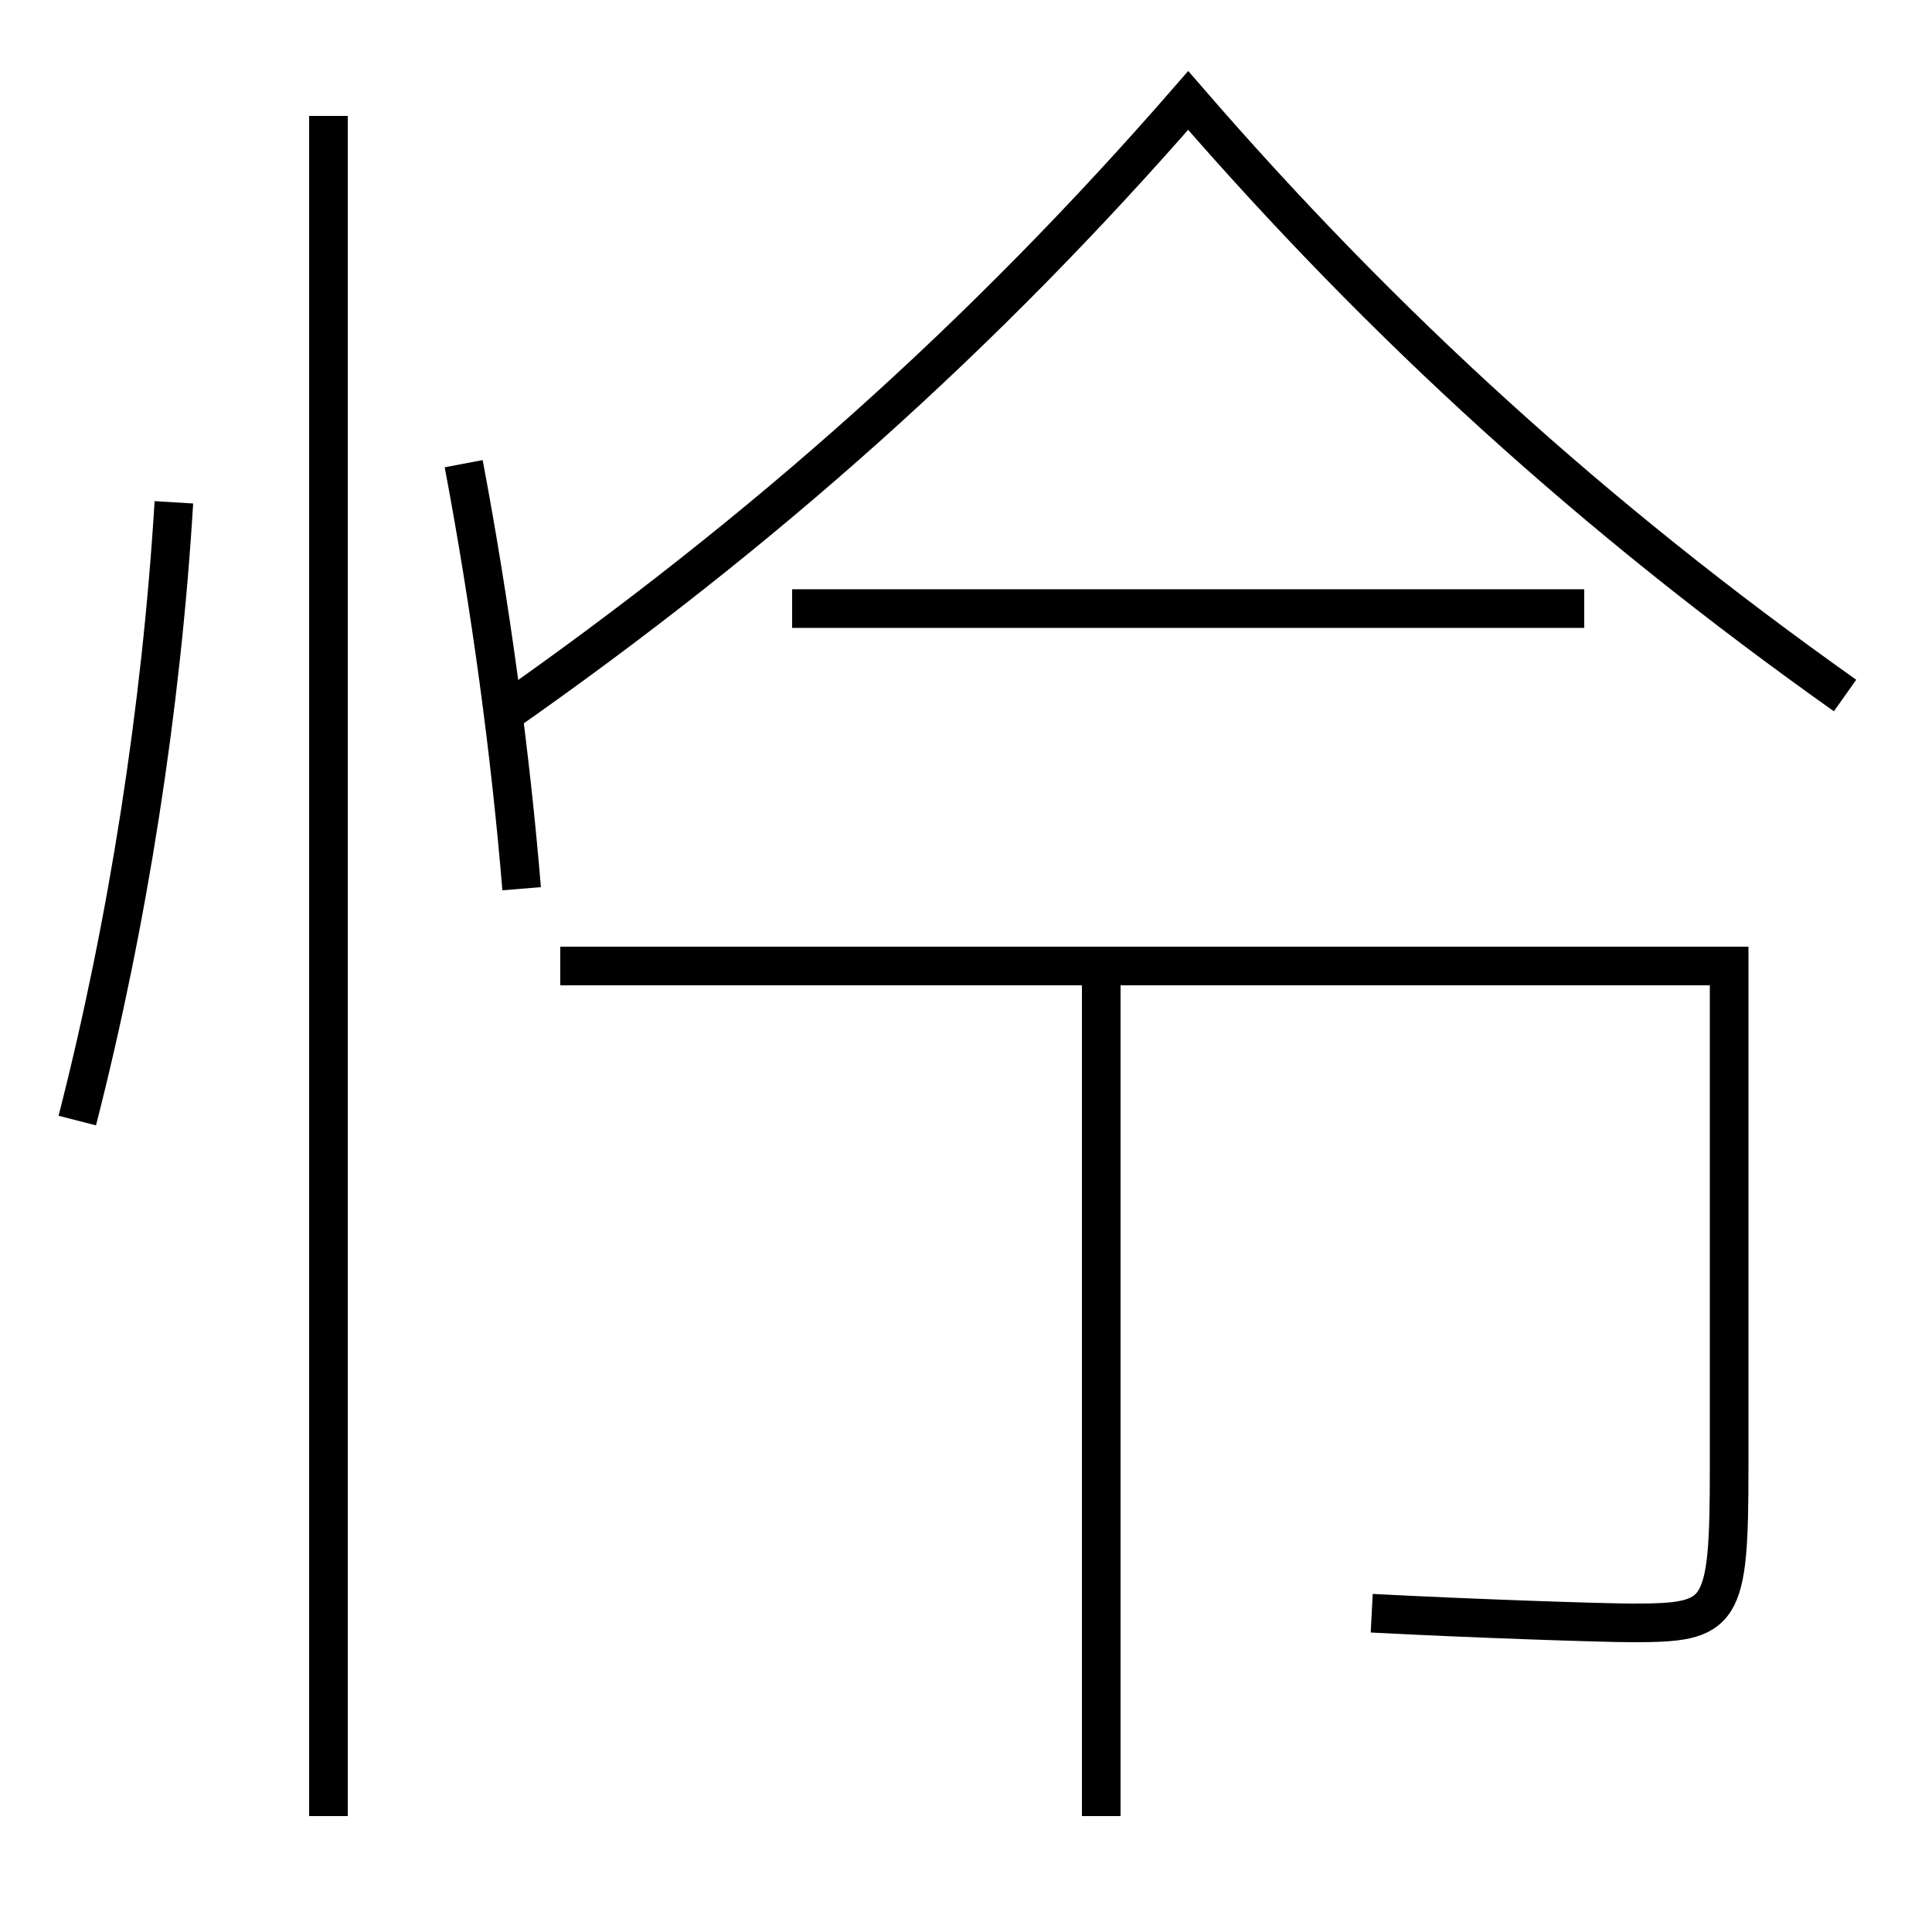 <?xml version='1.0' encoding='utf-8'?>
<svg xmlns="http://www.w3.org/2000/svg" height="100px" version="1.0" viewBox="0 0 100 100" width="100px" x="0px" y="0px">
<line fill="none" stroke="#000000" stroke-width="2" x1="82" x2="41" y1="31.5" y2="31.5" /><line fill="none" stroke="#000000" stroke-width="2" x1="57" x2="57" y1="94" y2="50" /><line fill="none" stroke="#000000" stroke-width="2" x1="17" x2="17" y1="94" y2="6" /><path d="M95.5,36 c-13.021,-9.226 -23.889,-19.126 -34,-30.8 c-10.575,12.147 -21.88,22.263 -35.5,31.8" fill="none" stroke="#000000" stroke-width="2" /><path d="M29,50 h60.5 v26.0 c0,7.636 -0.346,8 -5,8 c-1.521,0 -8.252,-0.225 -13.5,-0.5" fill="none" stroke="#000000" stroke-width="2" /><path d="M4,58 c2.624,-10.247 4.357,-21.376 5,-32" fill="none" stroke="#000000" stroke-width="2" /><path d="M27,46 c-0.573,-6.952 -1.604,-14.611 -3,-22" fill="none" stroke="#000000" stroke-width="2" /></svg>